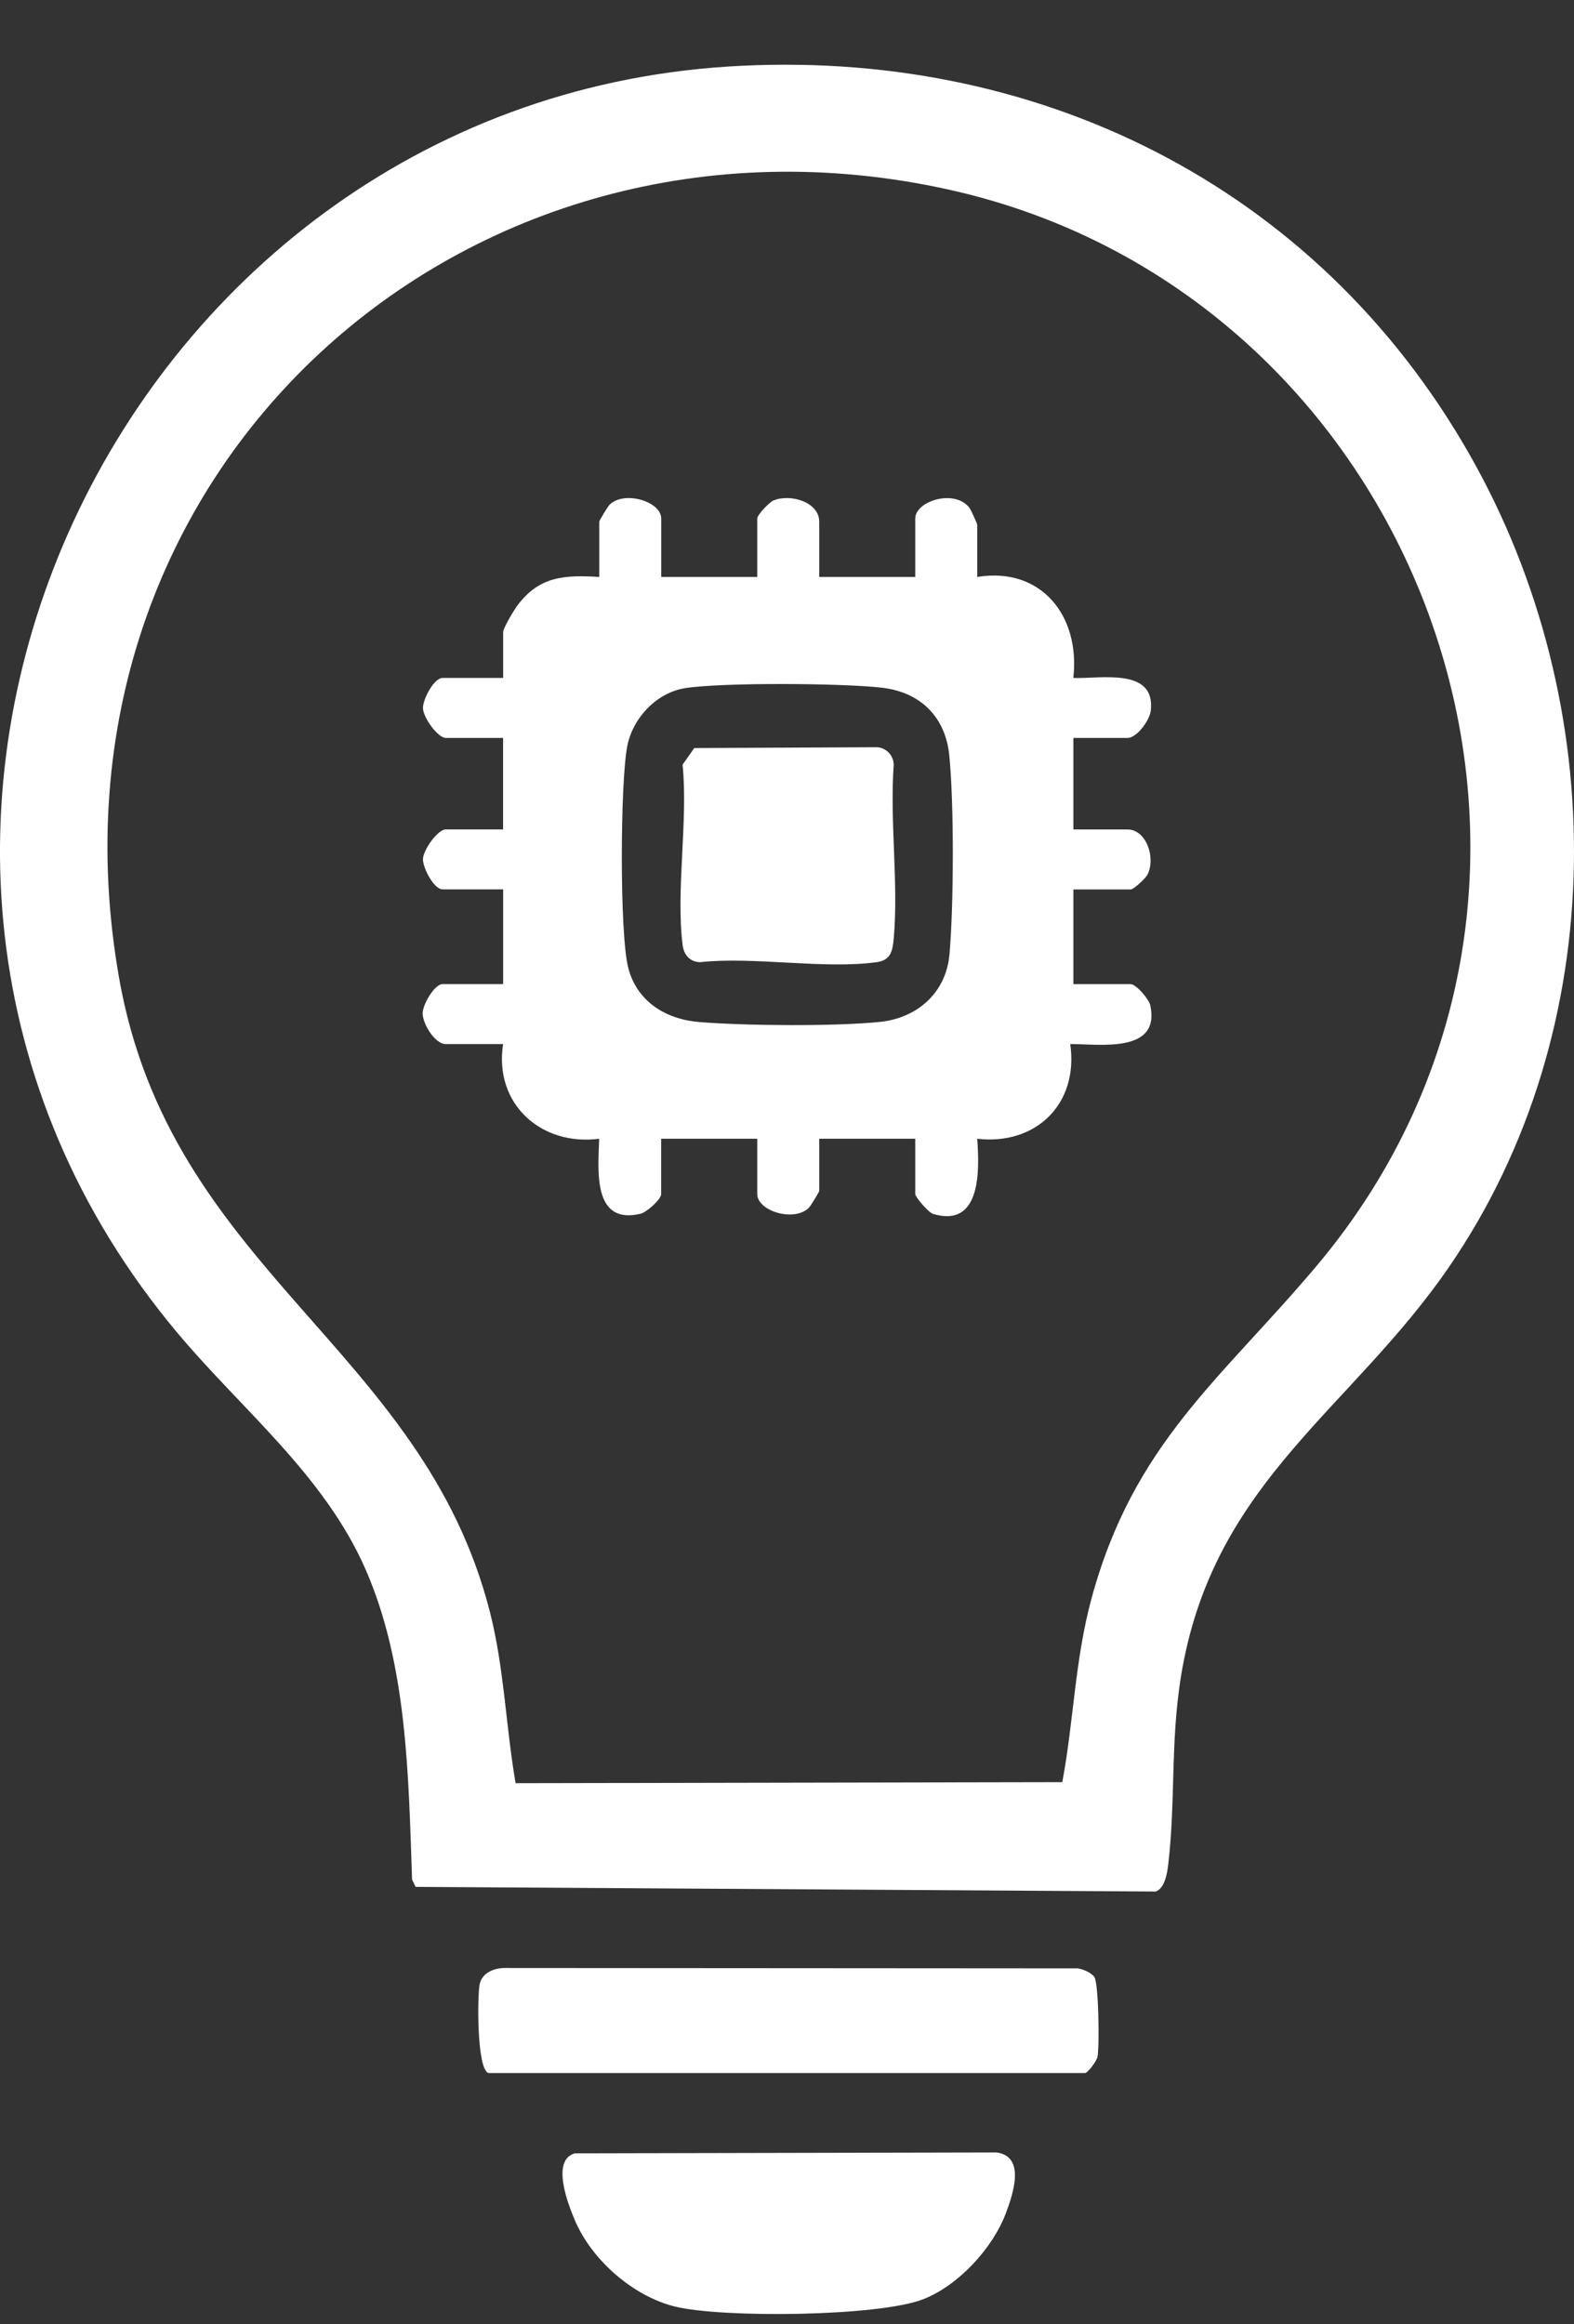 <svg width="21" height="31" viewBox="0 0 21 31" fill="none" xmlns="http://www.w3.org/2000/svg">
<rect x="0" y="0" width="21" height="31" fill="#333333" stroke="none"/>
<path d="M9.706 0.888C13.788 0.625 17.553 2.451 19.611 6.07C21.5 9.39 21.516 13.727 19.327 16.906C18.042 18.771 16.281 19.717 15.796 22.14C15.601 23.109 15.694 23.958 15.586 24.87C15.573 24.986 15.538 25.191 15.417 25.228L5.544 25.166L5.498 25.069C5.449 23.69 5.436 22.204 4.875 20.926C4.324 19.672 3.227 18.802 2.371 17.782C-3.078 11.29 1.492 1.418 9.706 0.888ZM6.879 23.783L14.173 23.769C14.327 22.946 14.34 22.138 14.563 21.319C15.124 19.252 16.282 18.405 17.559 16.892C21.876 11.775 19.001 3.937 12.663 2.53C6.208 1.096 0.408 6.286 1.587 13.033C2.272 16.95 5.637 17.963 6.537 21.502C6.728 22.253 6.748 23.023 6.879 23.783V23.783Z" fill="white"/>
<path d="M6.517 27.649C6.361 27.601 6.368 26.634 6.399 26.468C6.431 26.302 6.611 26.243 6.752 26.248L14.381 26.253C14.451 26.265 14.559 26.309 14.6 26.367C14.66 26.454 14.669 27.291 14.643 27.431C14.631 27.494 14.509 27.649 14.478 27.649H6.516H6.517Z" fill="white"/>
<path d="M7.664 28.72L13.296 28.708C13.69 28.761 13.513 29.27 13.421 29.516C13.244 29.988 12.787 30.48 12.322 30.664C11.728 30.899 9.629 30.918 9.004 30.763C8.447 30.625 7.897 30.146 7.67 29.613C7.583 29.408 7.349 28.817 7.664 28.721V28.72Z" fill="white"/>
<path d="M8.821 7.695H10.103V6.916C10.103 6.868 10.262 6.699 10.32 6.675C10.542 6.582 10.93 6.694 10.93 6.958V7.695H12.211V6.916C12.211 6.685 12.731 6.516 12.933 6.771C12.954 6.798 13.038 6.985 13.038 7V7.695C13.891 7.556 14.415 8.214 14.32 9.042C14.675 9.057 15.422 8.895 15.353 9.48C15.338 9.61 15.166 9.842 15.044 9.842H14.321V11.063H15.044C15.292 11.063 15.425 11.44 15.308 11.668C15.282 11.717 15.125 11.863 15.086 11.863H14.321V13.126H15.086C15.156 13.126 15.329 13.324 15.347 13.409C15.485 14.057 14.665 13.923 14.279 13.925C14.394 14.73 13.815 15.278 13.038 15.188C13.068 15.605 13.094 16.384 12.447 16.19C12.391 16.173 12.211 15.967 12.211 15.925V15.188H10.93V15.883C10.93 15.897 10.813 16.091 10.786 16.115C10.581 16.3 10.103 16.149 10.103 15.925V15.188H8.821V15.925C8.821 15.997 8.627 16.17 8.543 16.189C7.905 16.338 7.98 15.612 7.994 15.188C7.227 15.288 6.588 14.731 6.712 13.925H5.947C5.805 13.925 5.644 13.665 5.639 13.521C5.635 13.402 5.797 13.125 5.906 13.125H6.713V11.862H5.906C5.789 11.862 5.644 11.579 5.643 11.462C5.643 11.336 5.842 11.062 5.947 11.062H6.712V9.842H5.947C5.842 9.842 5.643 9.568 5.643 9.442C5.643 9.326 5.788 9.042 5.906 9.042H6.713V8.432C6.713 8.375 6.857 8.139 6.902 8.077C7.194 7.683 7.536 7.667 7.995 7.695V6.958C7.995 6.944 8.111 6.75 8.138 6.726C8.343 6.541 8.822 6.692 8.822 6.916V7.695H8.821ZM9.141 9.178C8.761 9.238 8.443 9.574 8.369 9.951C8.275 10.43 8.264 12.469 8.384 12.917C8.504 13.365 8.89 13.597 9.336 13.632C9.951 13.681 11.129 13.691 11.735 13.63C12.23 13.581 12.622 13.248 12.668 12.727C12.725 12.077 12.73 10.718 12.665 10.074C12.614 9.558 12.275 9.232 11.773 9.173C11.255 9.111 9.639 9.1 9.141 9.178Z" fill="white"/>
<path d="M9.263 9.977L11.696 9.966C11.821 9.97 11.92 10.073 11.924 10.198C11.869 10.946 11.99 11.781 11.924 12.517C11.909 12.687 11.882 12.808 11.696 12.833C10.987 12.93 10.068 12.755 9.335 12.833C9.199 12.825 9.124 12.734 9.107 12.602C9.016 11.873 9.182 10.948 9.107 10.198L9.263 9.977H9.263Z" fill="white"/>
</svg>
